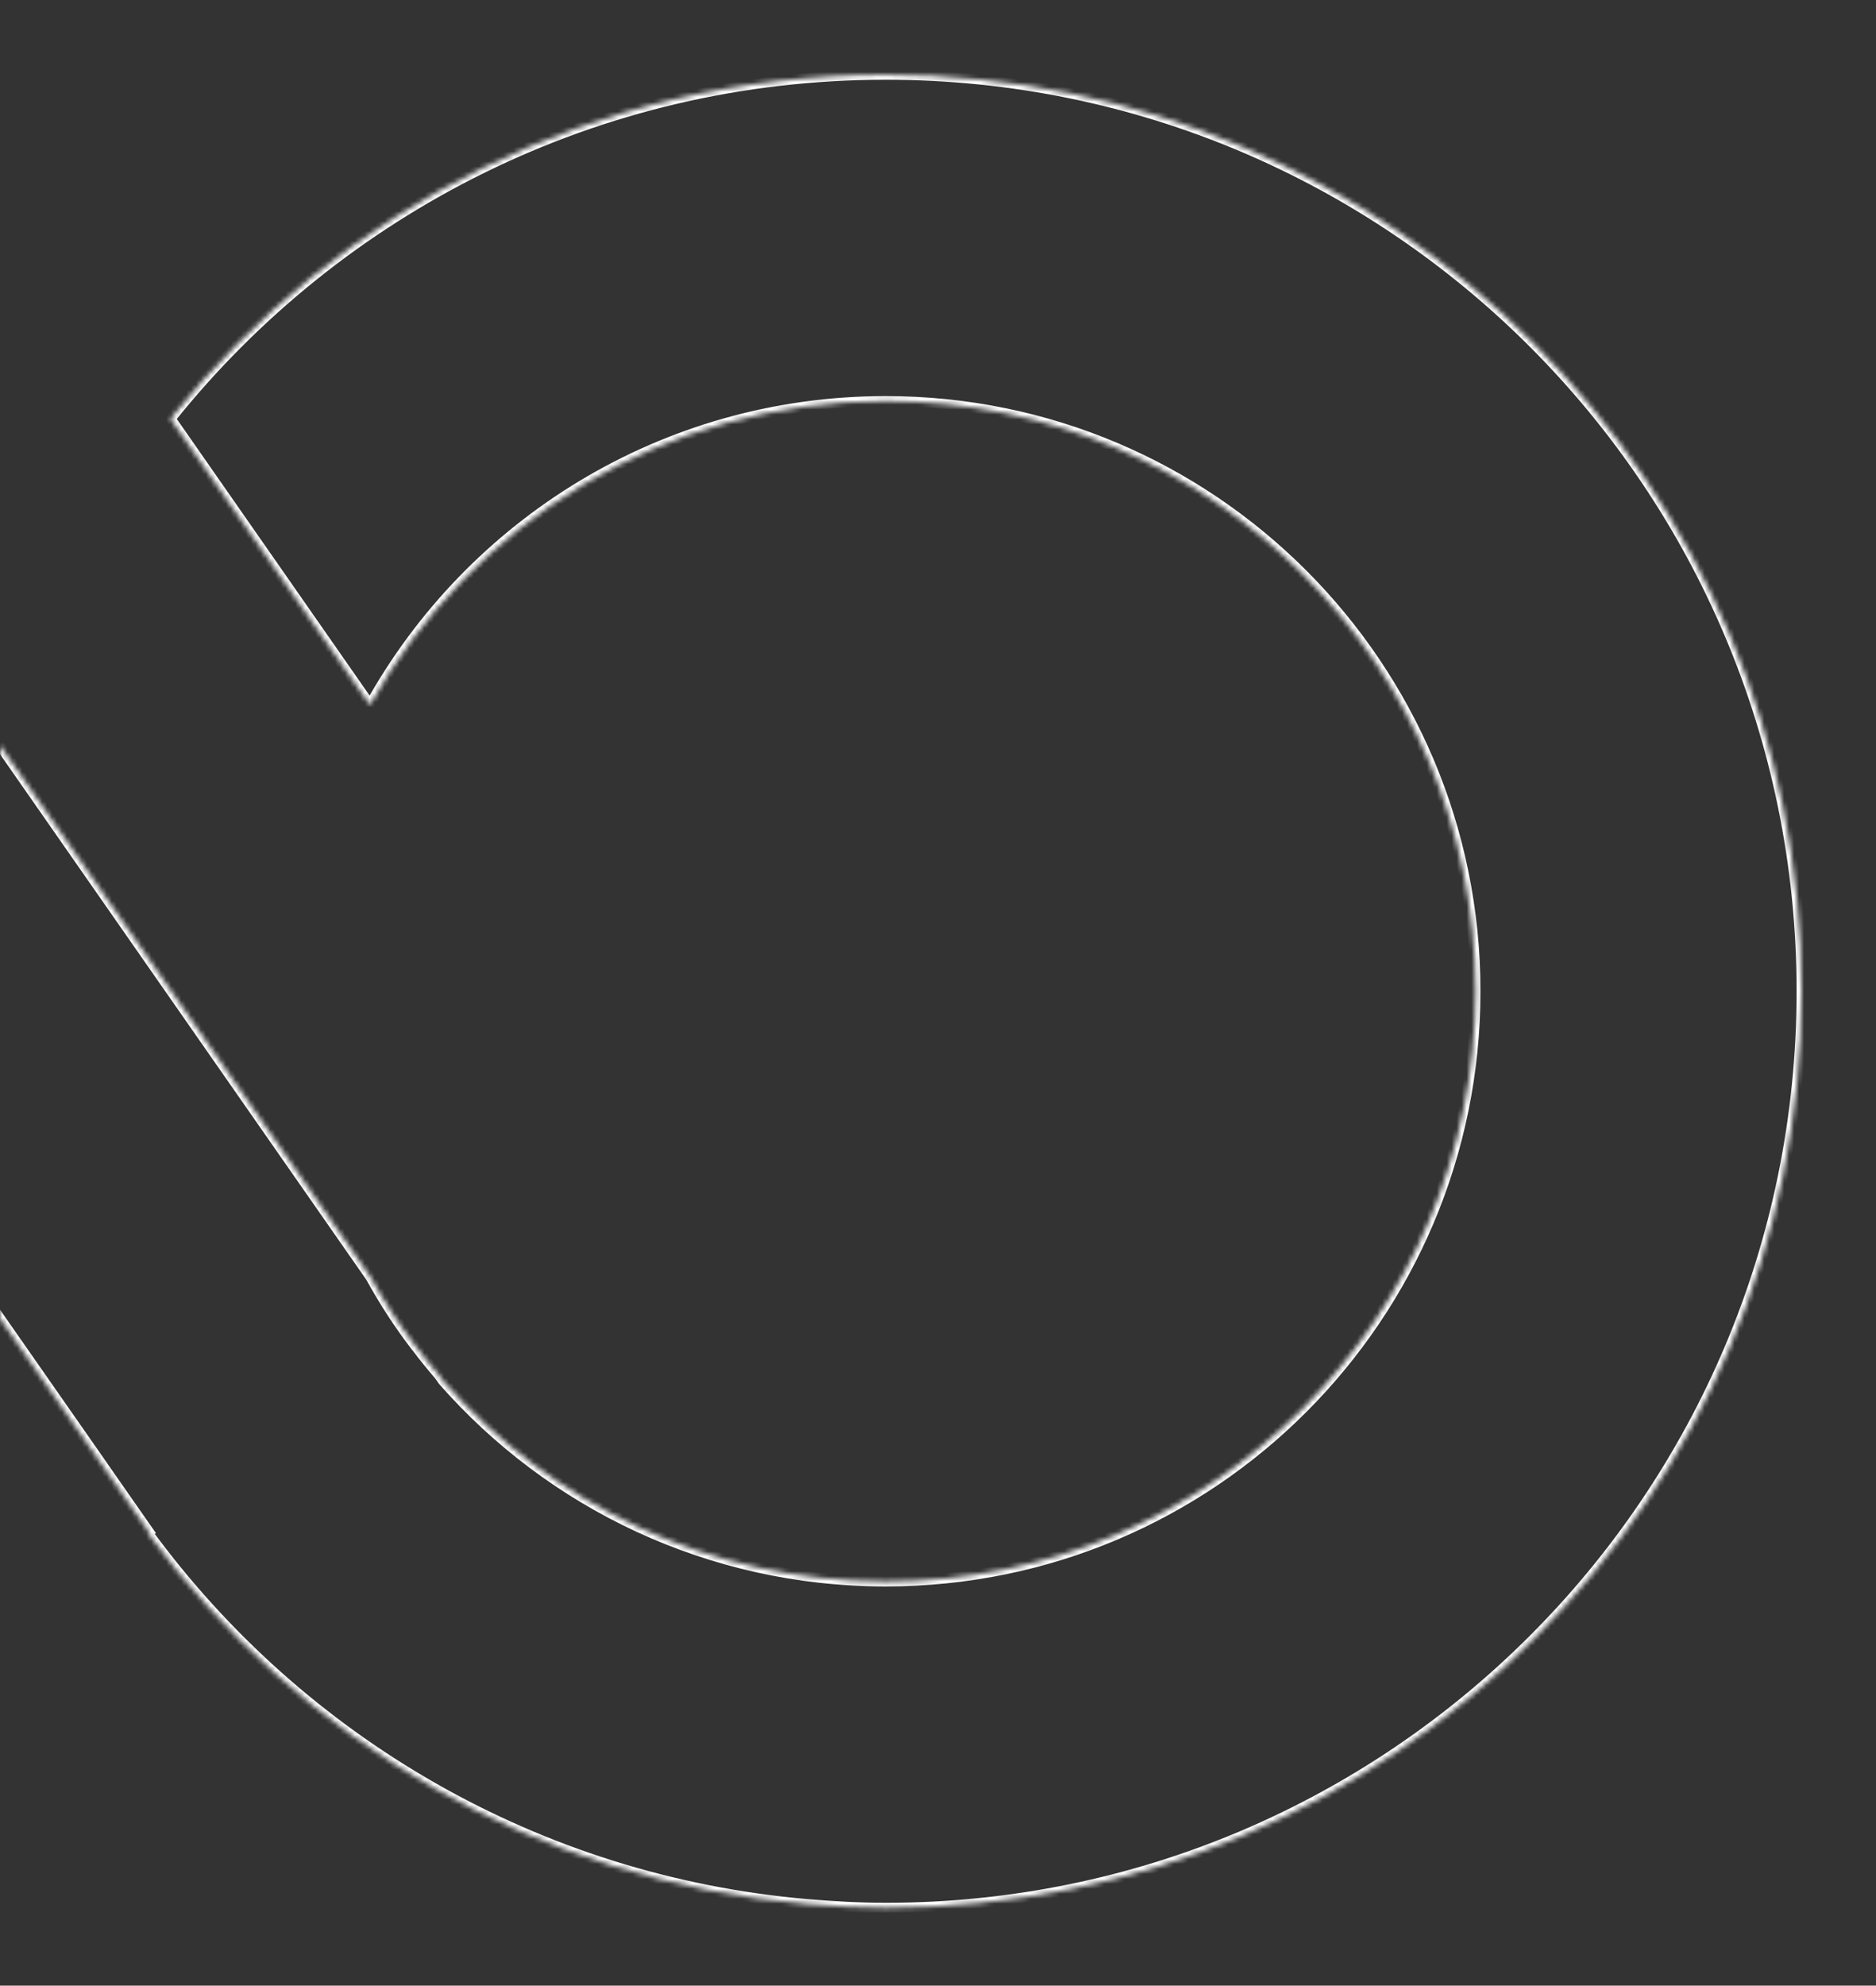 <svg width="378" height="400" viewBox="0 0 378 400" fill="none" xmlns="http://www.w3.org/2000/svg">
<rect x="0" y="0" width="378" height="400" fill="#333333" stroke="none"/>
<g>
<mask id="path-1-inside-1_107_1082" fill="white">
<path fill-rule="evenodd" clip-rule="evenodd" d="M74.656 257.267C77.326 262.121 80.331 266.752 83.669 271.116L83.714 271.139C85.227 273.187 86.83 275.146 88.477 277.061L89.224 278.134C110.975 302.928 142.878 318.586 178.456 318.586C244.111 318.586 297.302 265.328 297.302 199.69C297.302 134.052 244.111 80.794 178.456 80.794C133.744 80.794 94.841 105.486 74.566 142.001L34.372 84.356C68.201 42.119 120.168 15.067 178.456 15.067C280.41 15.067 363.001 97.738 363.001 199.69C363.001 301.642 280.387 384.313 178.456 384.313C173.137 384.313 167.906 384.009 162.718 383.572L162.722 383.578C108.195 378.902 60.412 350.581 29.788 308.789L30.033 308.611L21.019 295.697L20.841 295.43L-12.298 247.961L-87.99 139.396L-88.168 139.128C-91.194 134.03 -94.6 129.154 -98.338 124.567L-98.583 124.255L-98.761 124.055C-104.259 117.375 -110.535 111.319 -117.345 105.976C-137.509 90.167 -162.858 80.794 -190.455 80.794C-256.065 80.794 -309.301 134.052 -309.301 199.69C-309.301 265.327 -256.087 318.586 -190.455 318.586C-145.654 318.586 -106.64 293.76 -86.365 257.112L-46.171 314.756C-79.955 357.149 -132.056 384.312 -190.455 384.312C-292.364 384.312 -375 301.642 -375 199.69C-375 97.737 -292.364 15.067 -190.5 15C-140.491 15 -95.156 34.905 -61.928 67.234C-54.25 74.671 -47.195 82.82 -40.941 91.525L-40.451 92.149L-37.469 96.424L-37.157 96.914L0.566 150.996L74.611 257.201C74.633 257.223 74.656 257.267 74.656 257.267Z"/>
</mask>
<path d="M65.52 243.287L34.916 199.381L34.096 199.953L64.7 243.859L65.52 243.287ZM83.669 271.116L82.875 271.724L83.015 271.907L83.222 272.011L83.669 271.116ZM74.656 257.267L73.761 257.714L73.77 257.732L73.779 257.749L74.656 257.267ZM83.714 271.139L84.518 270.544L84.376 270.352L84.161 270.244L83.714 271.139ZM88.477 277.061L89.297 276.489L89.268 276.448L89.235 276.409L88.477 277.061ZM89.224 278.134L88.404 278.705L88.436 278.751L88.472 278.793L89.224 278.134ZM74.566 142.001L73.746 142.573L74.662 143.887L75.44 142.486L74.566 142.001ZM34.372 84.356L33.592 83.731L33.124 84.315L33.552 84.928L34.372 84.356ZM162.718 383.572L162.802 382.576L160.68 382.397L161.898 384.144L162.718 383.572ZM162.722 383.578L162.636 384.574L164.762 384.756L163.542 383.006L162.722 383.578ZM29.788 308.789L29.2 307.98L28.388 308.571L28.981 309.38L29.788 308.789ZM30.033 308.611L30.621 309.42L31.414 308.843L30.853 308.039L30.033 308.611ZM21.019 295.697L20.187 296.252L20.193 296.261L20.199 296.269L21.019 295.697ZM20.841 295.43L21.673 294.875L21.667 294.866L21.661 294.857L20.841 295.43ZM-12.298 247.961L-13.118 248.532L-13.118 248.533L-12.298 247.961ZM-87.99 139.396L-88.822 139.95L-88.816 139.959L-88.81 139.967L-87.99 139.396ZM-88.168 139.128L-89.028 139.639L-89.014 139.661L-89 139.683L-88.168 139.128ZM-98.338 124.567L-99.125 125.185L-99.119 125.192L-99.114 125.199L-98.338 124.567ZM-98.583 124.255L-97.797 123.638L-97.816 123.614L-97.836 123.591L-98.583 124.255ZM-98.761 124.055L-99.533 124.69L-99.522 124.705L-99.509 124.719L-98.761 124.055ZM-117.345 105.976L-116.728 105.189L-116.728 105.189L-117.345 105.976ZM-86.365 257.112L-85.545 256.54L-86.463 255.223L-87.24 256.627L-86.365 257.112ZM-46.171 314.756L-45.389 315.379L-44.924 314.796L-45.351 314.184L-46.171 314.756ZM-190.5 15V14L-190.5 14L-190.5 15ZM-61.928 67.234L-62.625 67.951L-62.624 67.952L-61.928 67.234ZM-40.941 91.525L-41.753 92.109L-41.74 92.126L-41.727 92.143L-40.941 91.525ZM-40.451 92.149L-39.631 91.577L-39.647 91.553L-39.665 91.531L-40.451 92.149ZM-37.469 96.424L-36.625 95.887L-36.637 95.869L-36.649 95.852L-37.469 96.424ZM-37.157 96.914L-38.001 97.45L-37.99 97.468L-37.977 97.486L-37.157 96.914ZM0.566 150.996L1.387 150.424L1.386 150.424L0.566 150.996ZM74.611 257.201L73.791 257.773L73.841 257.845L73.904 257.907L74.611 257.201ZM84.463 270.509C81.157 266.186 78.179 261.597 75.532 256.785L73.779 257.749C76.473 262.645 79.505 267.319 82.875 271.724L84.463 270.509ZM84.161 270.244L84.117 270.222L83.222 272.011L83.266 272.033L84.161 270.244ZM89.235 276.409C87.598 274.506 86.012 272.567 84.518 270.544L82.909 271.733C84.442 273.807 86.061 275.786 87.718 277.713L89.235 276.409ZM90.044 277.562L89.297 276.489L87.656 277.633L88.404 278.705L90.044 277.562ZM178.456 317.586C143.178 317.586 111.545 302.061 89.976 277.474L88.472 278.793C110.405 303.794 142.578 319.586 178.456 319.586V317.586ZM296.302 199.69C296.302 264.776 243.558 317.586 178.456 317.586V319.586C244.663 319.586 298.302 265.879 298.302 199.69H296.302ZM178.456 81.794C243.558 81.794 296.302 134.604 296.302 199.69H298.302C298.302 133.501 244.663 79.794 178.456 79.794V81.794ZM75.44 142.486C95.546 106.276 134.122 81.794 178.456 81.794V79.794C133.366 79.794 94.136 104.696 73.692 141.515L75.44 142.486ZM33.552 84.928L73.746 142.573L75.386 141.429L35.192 83.784L33.552 84.928ZM178.456 14.067C119.851 14.067 67.602 41.268 33.592 83.731L35.153 84.981C68.8 42.971 120.485 16.067 178.456 16.067V14.067ZM364.001 199.69C364.001 97.186 280.963 14.067 178.456 14.067V16.067C279.857 16.067 362.001 98.289 362.001 199.69H364.001ZM178.456 385.313C280.94 385.313 364.001 302.194 364.001 199.69H362.001C362.001 301.09 279.835 383.313 178.456 383.313V385.313ZM162.634 384.569C167.839 385.007 173.1 385.313 178.456 385.313V383.313C173.175 383.313 167.973 383.011 162.802 382.576L162.634 384.569ZM163.542 383.006L163.538 383.001L161.898 384.144L161.901 384.15L163.542 383.006ZM28.981 309.38C59.77 351.397 107.813 379.873 162.636 384.574L162.807 382.581C108.578 377.931 61.054 349.765 30.595 308.198L28.981 309.38ZM29.445 307.802L29.2 307.98L30.376 309.598L30.621 309.42L29.445 307.802ZM20.199 296.269L29.213 309.183L30.853 308.039L21.839 295.125L20.199 296.269ZM20.009 295.984L20.187 296.252L21.851 295.143L21.673 294.875L20.009 295.984ZM-13.118 248.533L20.021 296.002L21.661 294.857L-11.478 247.388L-13.118 248.533ZM-88.81 139.967L-13.118 248.532L-11.477 247.389L-87.169 138.824L-88.81 139.967ZM-89 139.683L-88.822 139.95L-87.157 138.841L-87.335 138.574L-89 139.683ZM-99.114 125.199C-95.406 129.747 -92.029 134.582 -89.028 139.639L-87.308 138.618C-90.36 133.477 -93.793 128.56 -97.563 123.935L-99.114 125.199ZM-99.37 124.873L-99.125 125.185L-97.552 123.949L-97.797 123.638L-99.37 124.873ZM-99.509 124.719L-99.331 124.919L-97.836 123.591L-98.014 123.391L-99.509 124.719ZM-117.962 106.762C-111.206 112.064 -104.982 118.07 -99.533 124.69L-97.989 123.419C-103.535 116.681 -109.864 110.574 -116.728 105.189L-117.962 106.762ZM-190.455 81.794C-163.089 81.794 -137.955 91.088 -117.962 106.762L-116.728 105.189C-137.062 89.247 -162.627 79.794 -190.455 79.794V81.794ZM-308.301 199.69C-308.301 134.604 -255.512 81.794 -190.455 81.794V79.794C-256.618 79.794 -310.301 133.5 -310.301 199.69H-308.301ZM-190.455 317.586C-255.535 317.586 -308.301 264.776 -308.301 199.69H-310.301C-310.301 265.879 -256.64 319.586 -190.455 319.586V317.586ZM-87.24 256.627C-107.346 292.971 -146.033 317.586 -190.455 317.586V319.586C-145.275 319.586 -105.933 294.549 -85.49 257.596L-87.24 256.627ZM-45.351 314.184L-85.545 256.54L-87.185 257.684L-46.991 315.328L-45.351 314.184ZM-190.455 385.312C-131.739 385.312 -79.355 358 -45.389 315.379L-46.953 314.133C-80.556 356.298 -132.373 383.312 -190.455 383.312V385.312ZM-376 199.69C-376 302.194 -292.917 385.312 -190.455 385.312V383.312C-291.812 383.312 -374 301.09 -374 199.69H-376ZM-190.5 14C-292.917 14.067 -376 97.186 -376 199.69H-374C-374 98.289 -291.811 16.066 -190.499 16L-190.5 14ZM-61.231 66.517C-94.638 34.014 -140.22 14 -190.5 14V16C-140.762 16 -95.674 35.796 -62.625 67.951L-61.231 66.517ZM-40.129 90.942C-46.418 82.187 -53.512 73.993 -61.232 66.516L-62.624 67.952C-54.988 75.348 -47.972 83.452 -41.753 92.109L-40.129 90.942ZM-39.665 91.531L-40.154 90.908L-41.727 92.143L-41.238 92.766L-39.665 91.531ZM-36.649 95.852L-39.631 91.577L-41.271 92.721L-38.289 96.996L-36.649 95.852ZM-36.314 96.377L-36.625 95.887L-38.313 96.96L-38.001 97.45L-36.314 96.377ZM1.386 150.424L-36.337 96.341L-37.977 97.486L-0.254 151.568L1.386 150.424ZM75.431 256.629L1.387 150.424L-0.254 151.568L73.791 257.773L75.431 256.629ZM74.656 257.267C75.55 256.82 75.55 256.82 75.55 256.82C75.55 256.82 75.55 256.82 75.55 256.82C75.55 256.82 75.55 256.82 75.55 256.82C75.55 256.819 75.55 256.819 75.549 256.819C75.549 256.818 75.549 256.818 75.549 256.817C75.548 256.816 75.548 256.815 75.547 256.814C75.546 256.812 75.544 256.809 75.543 256.806C75.54 256.801 75.537 256.794 75.532 256.786C75.525 256.771 75.513 256.751 75.499 256.728C75.484 256.702 75.421 256.596 75.319 256.494L73.904 257.907C73.856 257.86 73.826 257.818 73.814 257.801C73.799 257.781 73.789 257.765 73.784 257.757C73.778 257.747 73.774 257.74 73.771 257.734C73.77 257.731 73.768 257.728 73.766 257.725C73.766 257.723 73.765 257.721 73.764 257.72C73.763 257.719 73.763 257.718 73.763 257.717C73.762 257.717 73.762 257.716 73.762 257.716C73.762 257.715 73.762 257.715 73.761 257.715C73.761 257.715 73.761 257.715 73.761 257.715C73.761 257.715 73.761 257.715 73.761 257.715C73.761 257.714 73.761 257.714 74.656 257.267Z" fill="white" mask="url(#path-1-inside-1_107_1082)"/>
</g>
<defs>
<filter id="filter0_f_107_1082" x="-390" y="0" width="768.001" height="399.313" filterUnits="userSpaceOnUse" color-interpolation-filters="sRGB">
<feFlood flood-opacity="0" result="BackgroundImageFix"/>
<feBlend mode="normal" in="SourceGraphic" in2="BackgroundImageFix" result="shape"/>
<feGaussianBlur stdDeviation="7.5" result="effect1_foregroundBlur_107_1082"/>
</filter>
</defs>
</svg>

